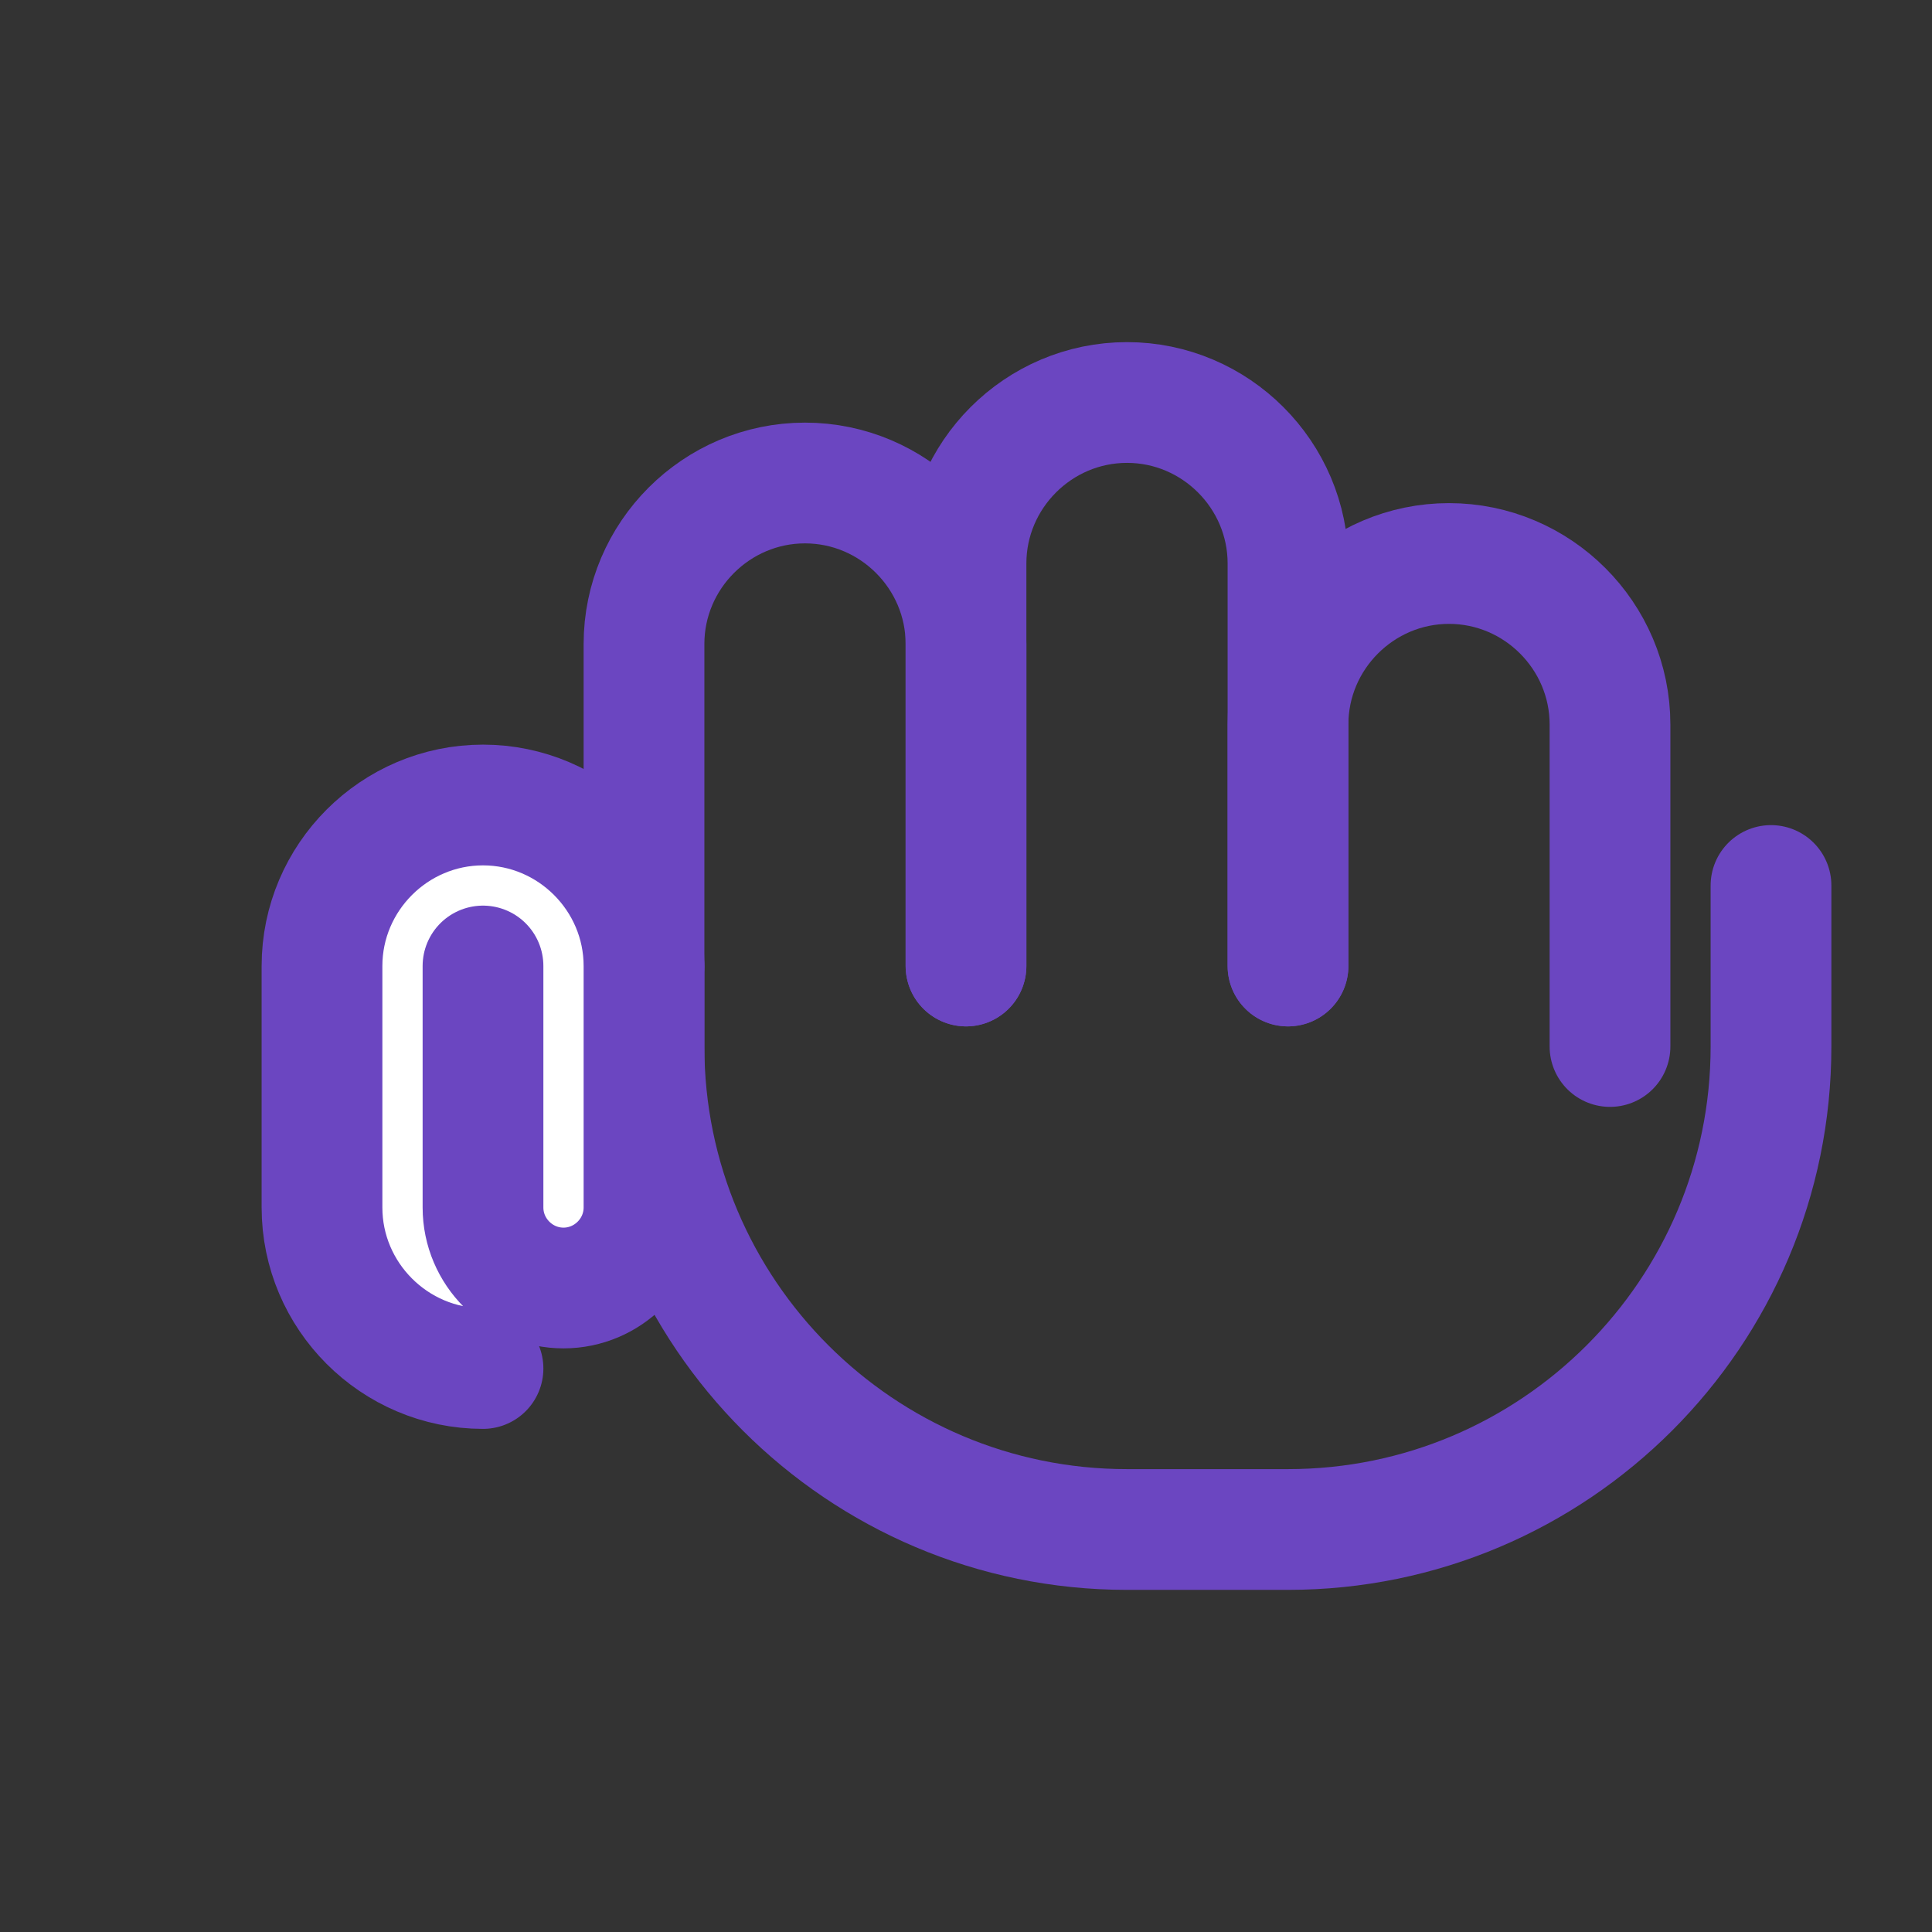<svg width="28" height="28" viewBox="0 0 24 24" fill="none" xmlns="http://www.w3.org/2000/svg">
  <rect x="0" y="0" width="24" height="24" fill="#333333" stroke="none"/>
  <path d="M8 12V8C8 6.9 8.9 6 10 6S12 6.9 12 8V12" stroke="#6b46c1" stroke-width="1.5" stroke-linecap="round" stroke-linejoin="round" fill="none"/>
  <path d="M12 12V7C12 5.9 12.9 5 14 5S16 5.9 16 7V12" stroke="#6b46c1" stroke-width="1.5" stroke-linecap="round" stroke-linejoin="round" fill="none"/>
  <path d="M16 12V9C16 7.9 16.9 7 18 7S20 7.9 20 9V13" stroke="#6b46c1" stroke-width="1.5" stroke-linecap="round" stroke-linejoin="round" fill="none"/>
  <path d="M8 12V13C8 16.31 10.69 19 14 19H16C19.31 19 22 16.31 22 13V11" stroke="#6b46c1" stroke-width="1.5" stroke-linecap="round" stroke-linejoin="round" fill="none"/>
  <path d="M6 12V15C6 15.55 6.45 16 7 16S8 15.55 8 15V12C8 10.9 7.1 10 6 10S4 10.9 4 12V15C4 16.1 4.9 17 6 17" stroke="#6b46c1" stroke-width="1.5" stroke-linecap="round" stroke-linejoin="round" fill="white"/>
</svg>